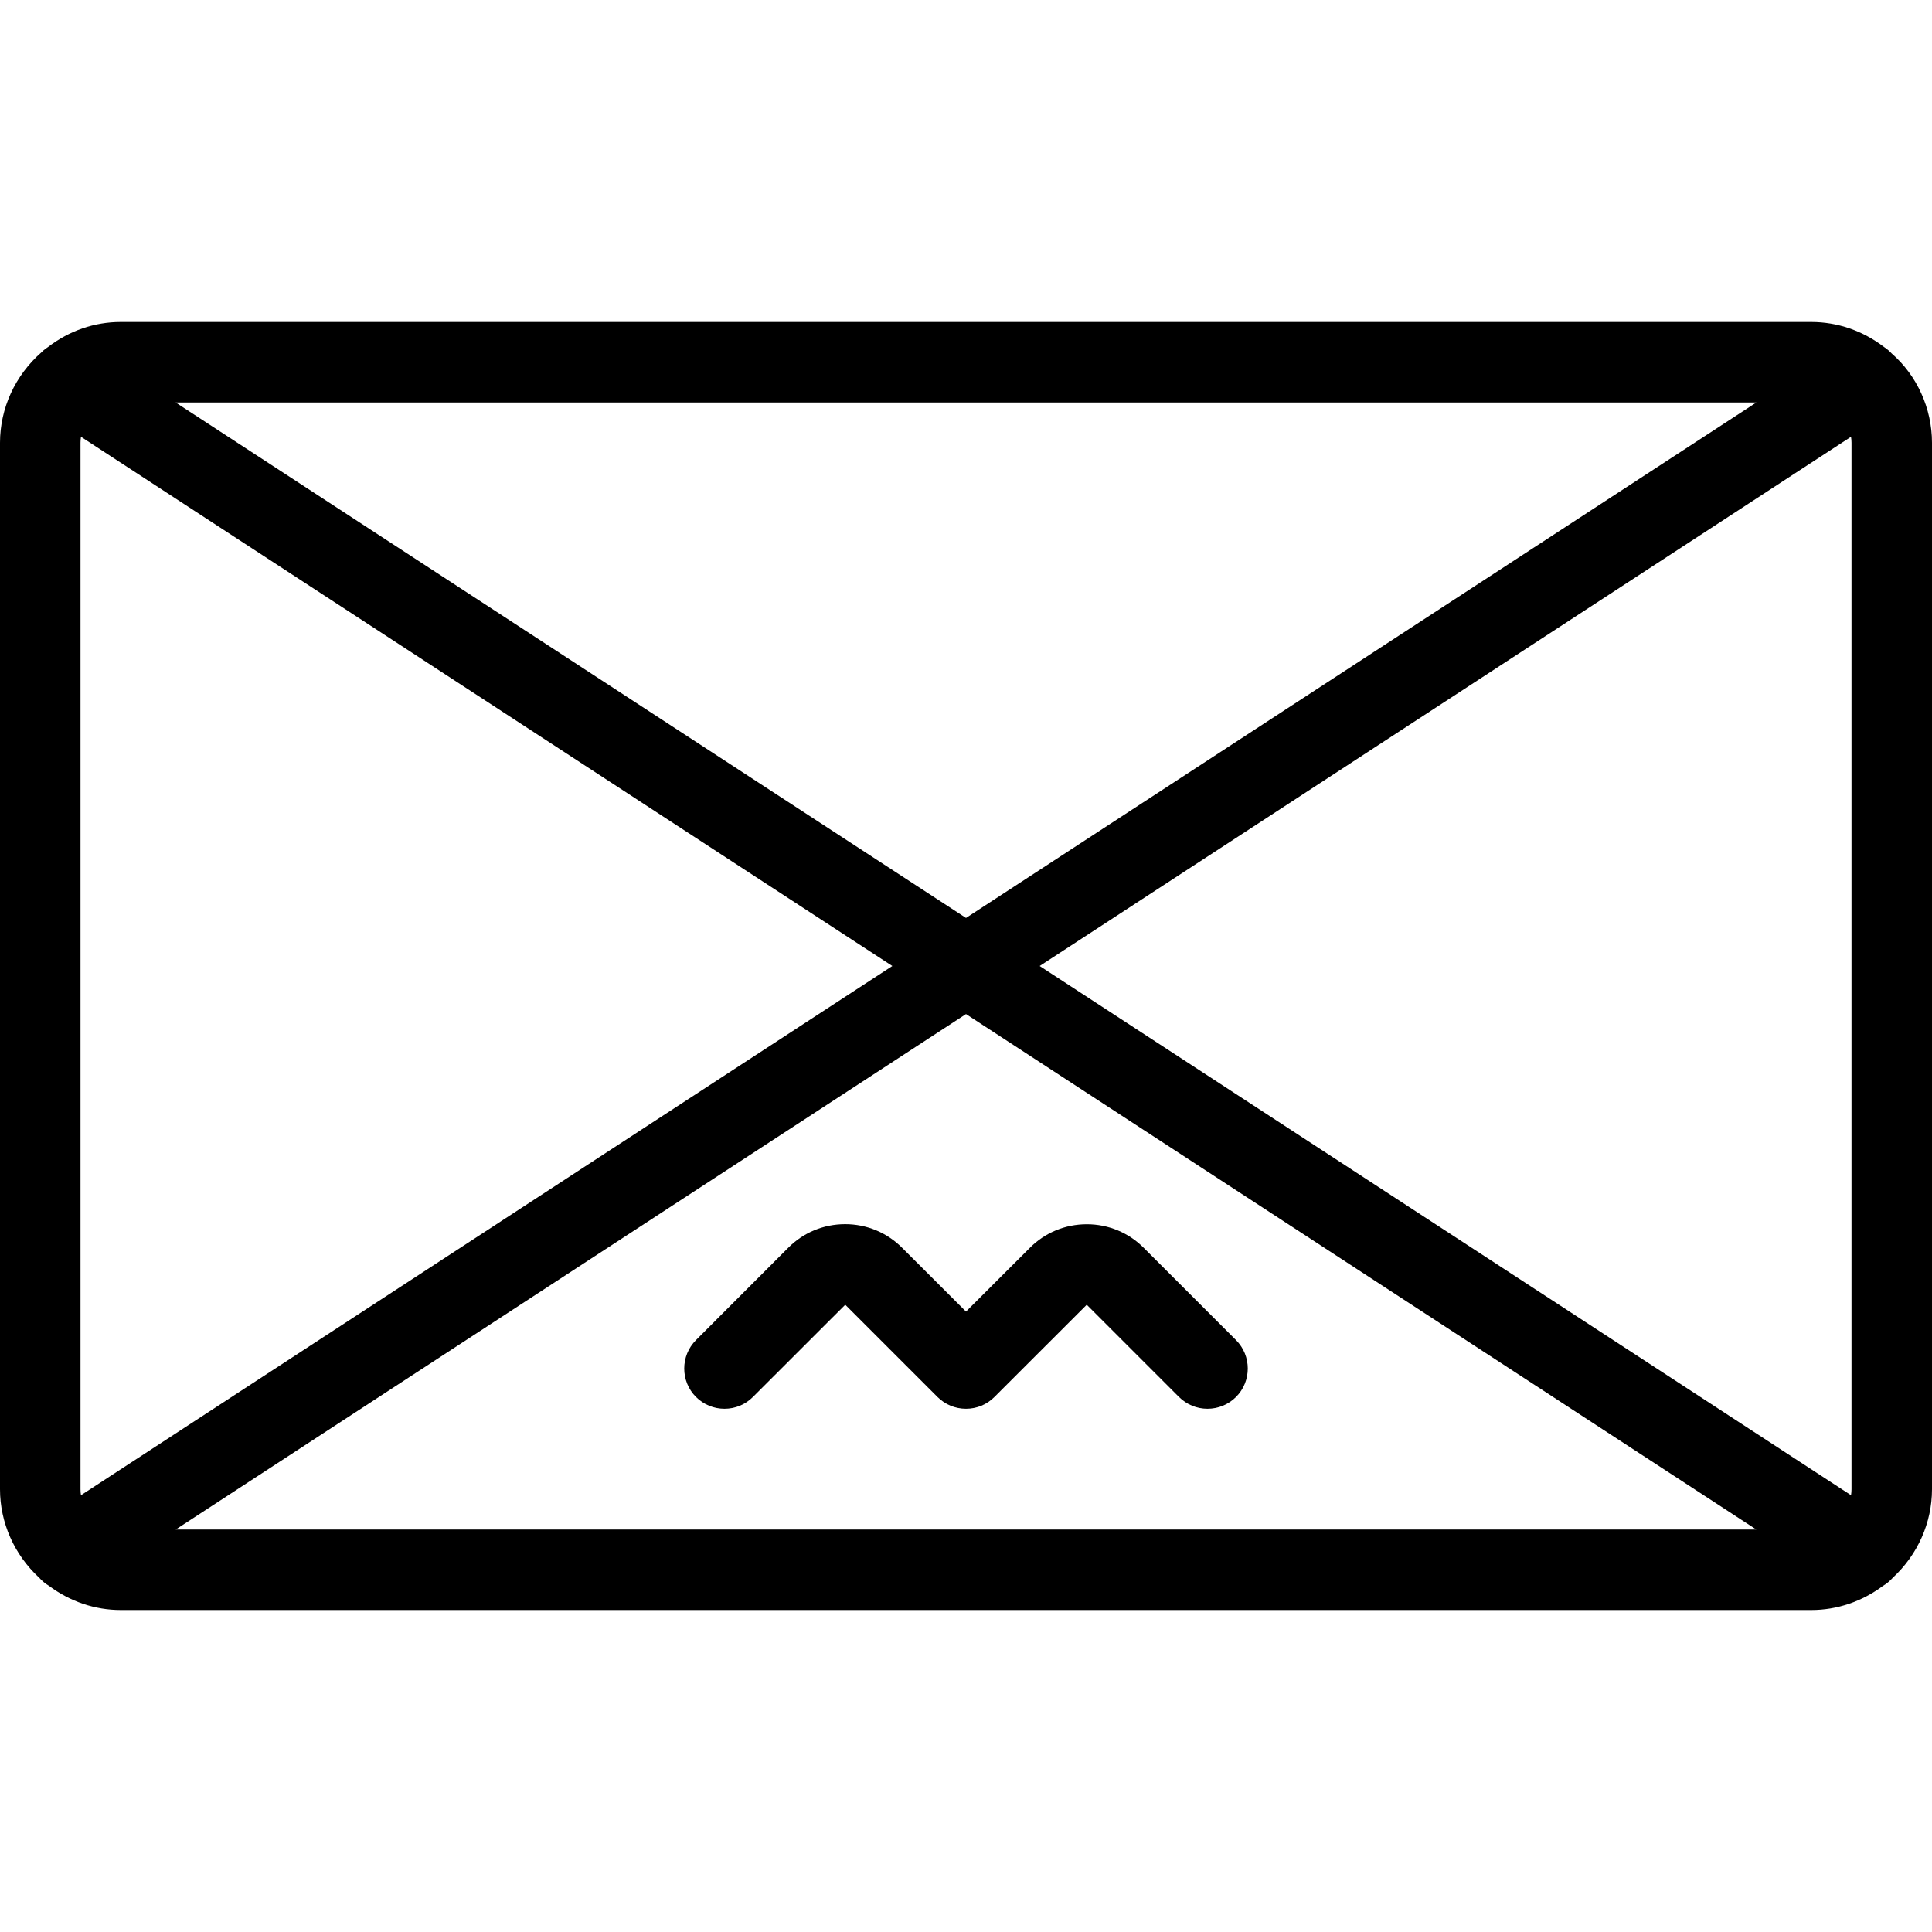 <?xml version="1.0" encoding="utf-8"?>
<!-- Generator: Adobe Illustrator 22.1.0, SVG Export Plug-In . SVG Version: 6.00 Build 0)  -->
<svg version="1.1" id="Layer_1" xmlns="http://www.w3.org/2000/svg" xmlns:xlink="http://www.w3.org/1999/xlink" x="0px" y="0px"
	 viewBox="0 0 24 24" style="enable-background:new 0 0 24 24;" xml:space="preserve">
<g>
	<title>army-symbol-airborne-infantry</title>
	<path d="M12,17.5c-0.134,0-0.259-0.052-0.354-0.146L10.5,16.208l-1.147,1.146C9.259,17.448,9.134,17.5,9,17.5
		s-0.259-0.052-0.354-0.146c-0.195-0.195-0.195-0.512,0-0.707L9.792,15.5c0.188-0.189,0.439-0.293,0.707-0.293
		c0.267,0,0.518,0.104,0.706,0.292C11.209,15.502,12,16.293,12,16.293l0.793-0.792c0.188-0.189,0.44-0.293,0.708-0.293
		c0.267,0,0.518,0.104,0.706,0.292l1.147,1.147c0.195,0.195,0.195,0.512,0,0.707C15.259,17.448,15.134,17.5,15,17.5
		s-0.259-0.052-0.354-0.146L13.5,16.208l-1.147,1.146C12.259,17.448,12.134,17.5,12,17.5z"/>
	<path d="M1.5,20c-0.32,0-0.628-0.104-0.891-0.3c-0.044-0.026-0.085-0.059-0.121-0.1C0.177,19.314,0,18.914,0,18.5v-13
		c0-0.428,0.188-0.838,0.517-1.125c0.009-0.01,0.037-0.037,0.077-0.062C0.86,4.108,1.173,4,1.5,4h21c0.326,0,0.64,0.108,0.906,0.312
		c0.04,0.026,0.07,0.054,0.092,0.078C23.812,4.662,24,5.072,24,5.5v13c0,0.414-0.177,0.813-0.487,1.099
		c-0.037,0.041-0.077,0.075-0.122,0.101C23.128,19.896,22.82,20,22.5,20H1.5z M21.817,19L12,12.597L2.183,19H21.817z M22.994,18.574
		C22.998,18.549,23,18.525,23,18.5v-13c0-0.025-0.002-0.049-0.006-0.074L12.915,12L22.994,18.574z M1.006,5.426
		C1.002,5.451,1,5.475,1,5.5v13c0,0.025,0.002,0.049,0.006,0.074L11.085,12L1.006,5.426z M12,11.403L21.818,5H2.182L12,11.403z"/>
</g>
</svg>
